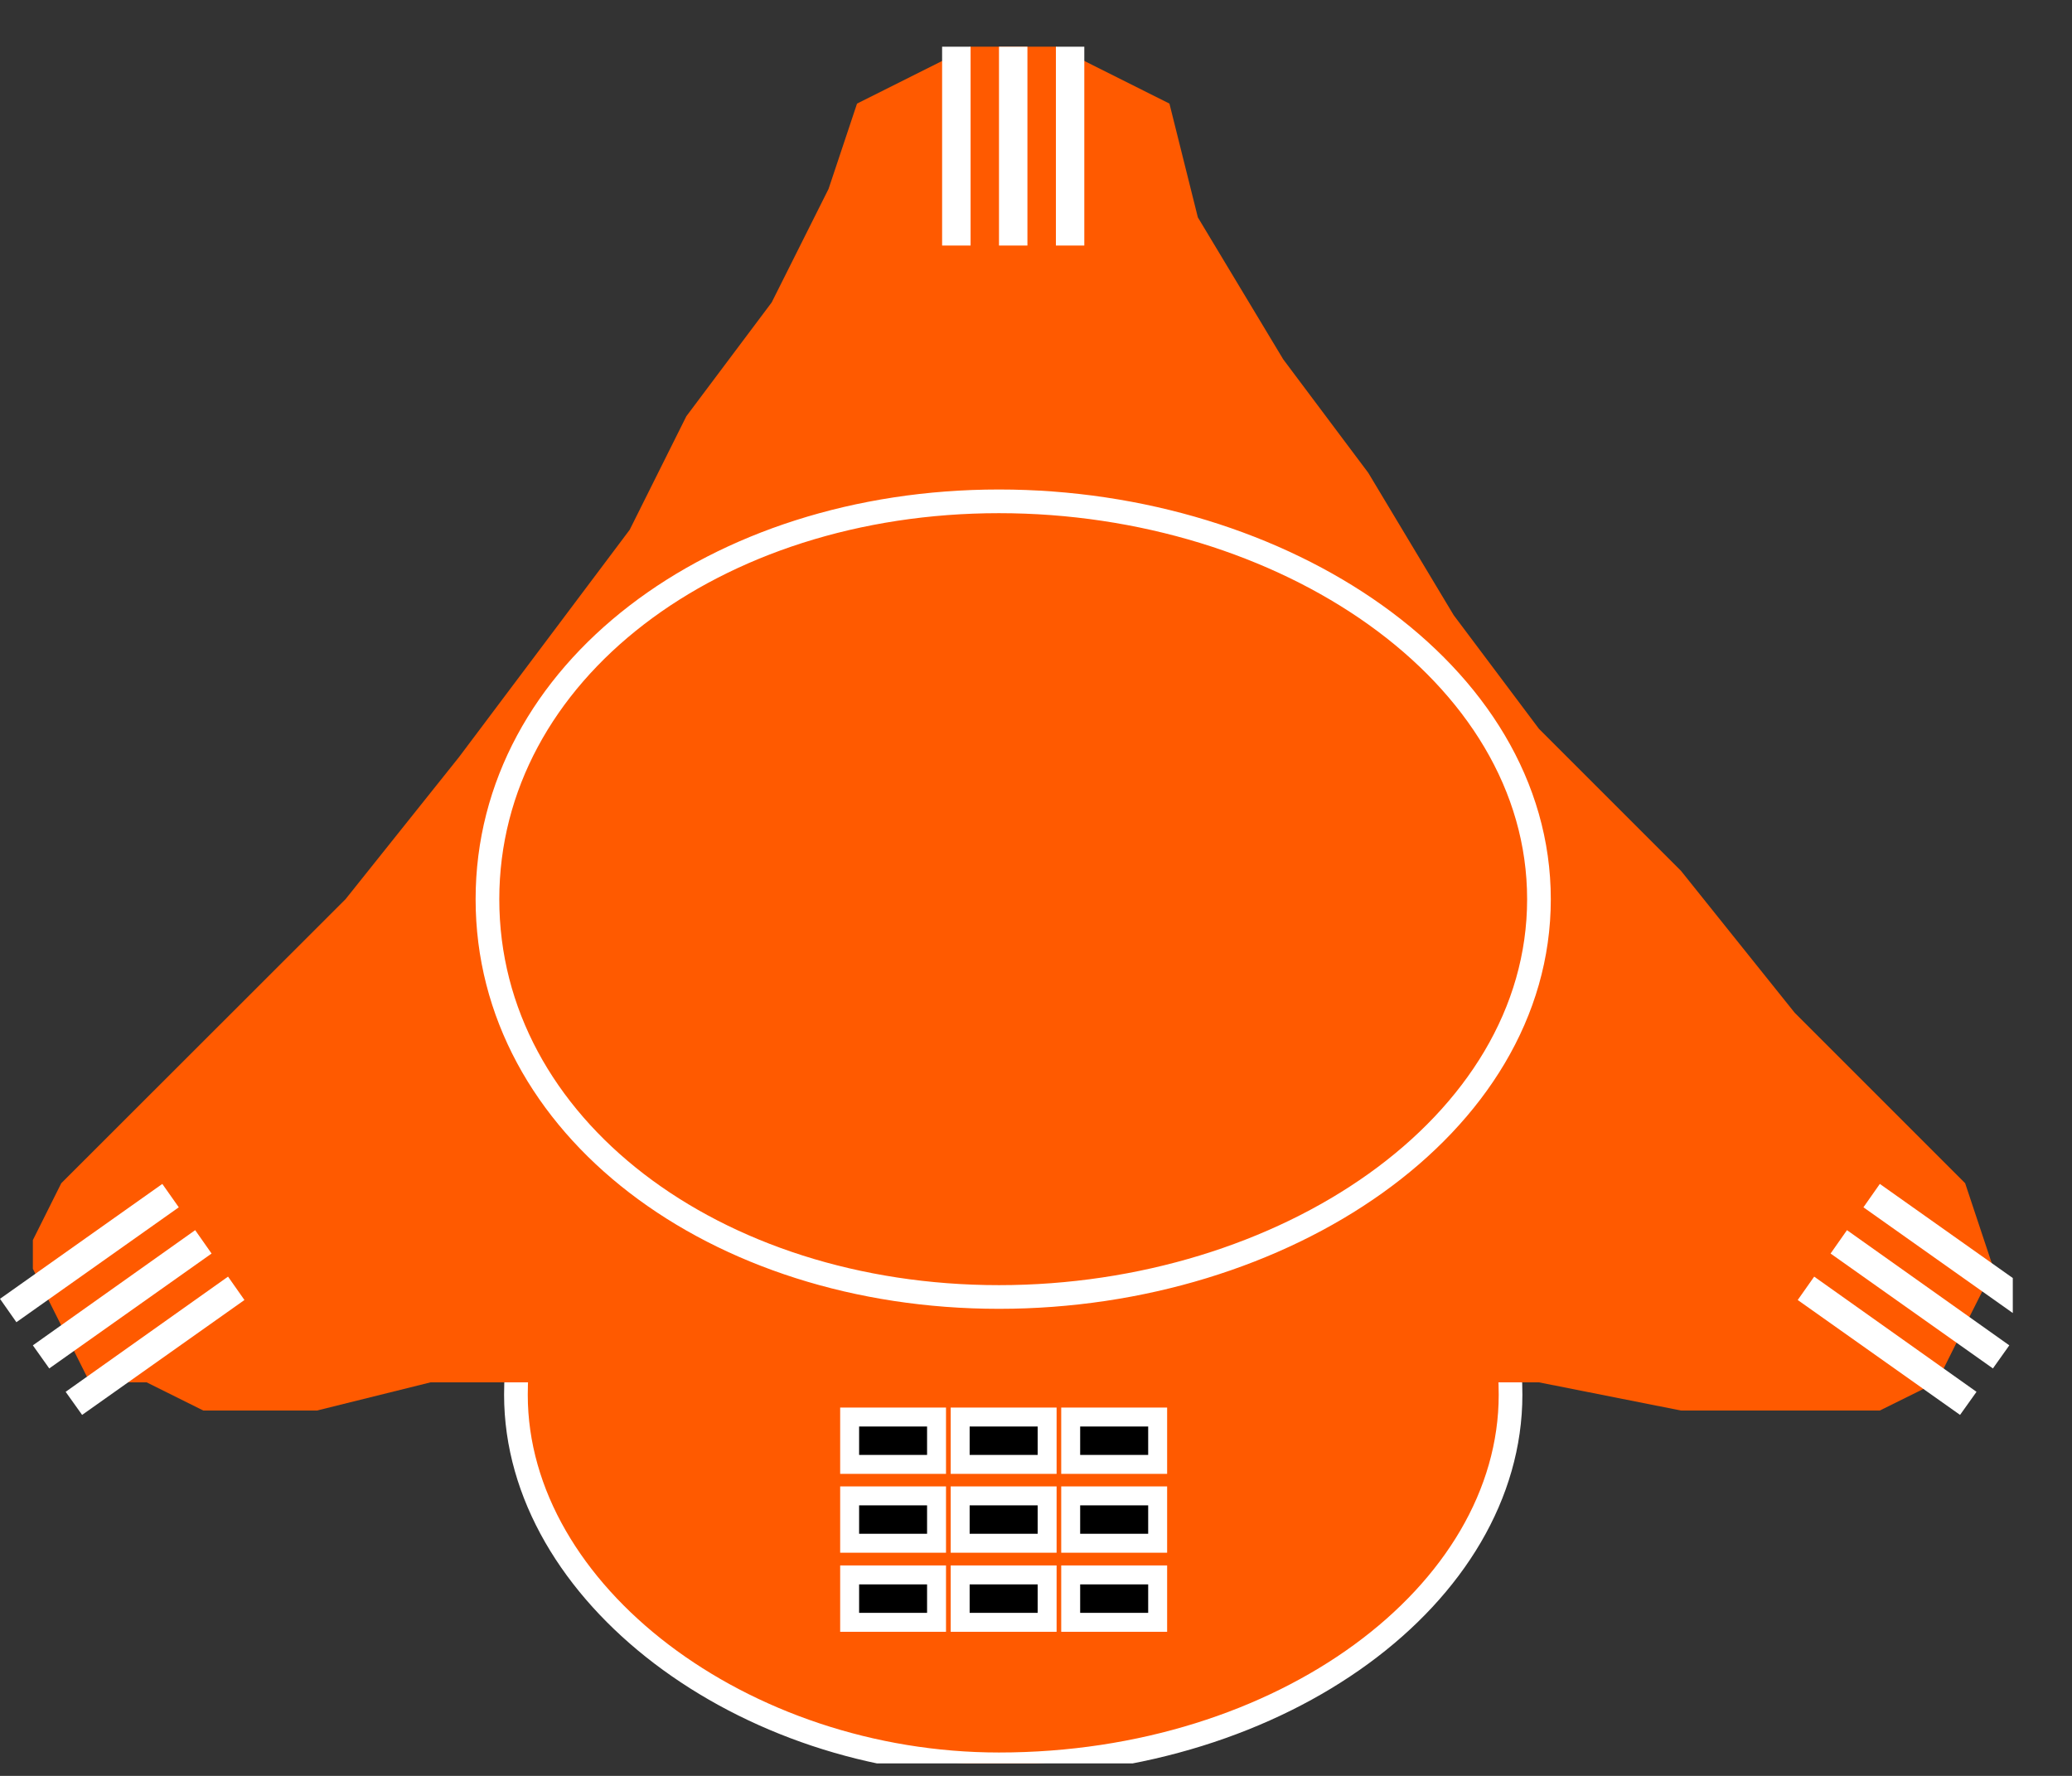 <?xml version="1.0" encoding="UTF-8"?>
<svg xmlns="http://www.w3.org/2000/svg" xmlns:xlink="http://www.w3.org/1999/xlink" width="35pt" height="30pt" viewBox="0 0 35 30" version="1.1">
<rect x="0" y="0" width="35" height="30" fill="#333333" stroke="none"/>
<defs>
<clipPath id="clip1">
  <path d="M 0 0.789 L 34 0.789 L 34 29.789 L 0 29.789 L 0 0.789 Z M 0 0.789 "/>
</clipPath>
<clipPath id="clip2">
  <path d="M 0 0.789 L 34 0.789 L 34 29.789 L 0 29.789 L 0 0.789 Z M 0 0.789 "/>
</clipPath>
</defs>
<g id="surface0">
<g clip-path="url(#clip1)" clip-rule="nonzero">
<path style=" stroke:none;fill-rule:nonzero;fill:#FF5A00;fill-opacity:1;" d="M 25.516 23.562 C 25.516 19.723 21.676 16.844 16.875 16.844 C 12.555 16.844 8.715 19.723 8.715 23.562 C 8.715 26.922 12.555 29.805 16.875 29.805 C 21.676 29.805 25.516 26.922 25.516 23.562 "/>
<path style="fill:none;stroke-width:0.4;stroke-linecap:butt;stroke-linejoin:miter;stroke:#FFFFFF;stroke-opacity:1;stroke-miterlimit:4;" d="M 25.516 6.438 C 25.516 10.277 21.676 13.156 16.875 13.156 C 12.555 13.156 8.715 10.277 8.715 6.438 C 8.715 3.078 12.555 0.195 16.875 0.195 C 21.676 0.195 25.516 3.078 25.516 6.438 Z M 25.516 6.438 " transform="matrix(1,0,0,-1,0,30)"/>
</g>
<path style=" stroke:none;fill-rule:evenodd;fill:#FF5A00;fill-opacity:1;" d="M 22.633 23.352 L 25.996 23.352 L 28.395 23.828 L 31.754 23.828 L 32.715 23.352 L 33.195 22.391 L 33.676 21.434 L 33.195 19.988 L 30.316 17.109 L 28.395 14.711 L 25.996 12.312 L 24.555 10.391 L 23.113 7.988 L 21.676 6.07 L 20.234 3.672 L 19.754 1.75 L 17.836 0.789 L 16.395 0.789 L 14.477 1.75 L 13.996 3.191 L 13.035 5.109 L 11.594 7.031 L 10.637 8.949 L 7.754 12.789 L 5.836 15.191 L 1.035 19.988 L 0.555 20.949 L 0.555 21.434 L 1.516 23.352 L 2.477 23.352 L 3.434 23.828 L 5.355 23.828 L 7.273 23.352 L 22.633 23.352 "/>
<path style=" stroke:none;fill-rule:nonzero;fill:#FF5A00;fill-opacity:1;" d="M 25.996 15.191 C 25.996 11.352 21.676 8.469 16.875 8.469 C 12.074 8.469 8.234 11.352 8.234 15.191 C 8.234 19.031 12.074 21.91 16.875 21.91 C 21.676 21.91 25.996 19.031 25.996 15.191 "/>
<path style="fill:none;stroke-width:0.4;stroke-linecap:butt;stroke-linejoin:miter;stroke:#FFFFFF;stroke-opacity:1;stroke-miterlimit:4;" d="M 25.996 14.809 C 25.996 18.648 21.676 21.531 16.875 21.531 C 12.074 21.531 8.234 18.648 8.234 14.809 C 8.234 10.969 12.074 8.09 16.875 8.09 C 21.676 8.09 25.996 10.969 25.996 14.809 Z M 25.996 14.809 " transform="matrix(1,0,0,-1,0,30)"/>
<path style=" stroke:none;fill-rule:nonzero;fill:#FFFFFF;fill-opacity:1;" d="M 17.836 0.789 L 18.316 0.789 L 18.316 4.148 L 17.836 4.148 L 17.836 0.789 Z M 17.836 0.789 "/>
<path style=" stroke:none;fill-rule:nonzero;fill:#FFFFFF;fill-opacity:1;" d="M 16.875 0.789 L 17.355 0.789 L 17.355 4.148 L 16.875 4.148 L 16.875 0.789 Z M 16.875 0.789 "/>
<path style=" stroke:none;fill-rule:nonzero;fill:#FFFFFF;fill-opacity:1;" d="M 15.914 0.789 L 16.395 0.789 L 16.395 4.148 L 15.914 4.148 L 15.914 0.789 Z M 15.914 0.789 "/>
<path style=" stroke:none;fill-rule:nonzero;fill:#FFFFFF;fill-opacity:1;" d="M 1.109 23.512 L 1.387 23.902 L 4.129 21.961 L 3.852 21.566 L 1.109 23.512 "/>
<path style=" stroke:none;fill-rule:nonzero;fill:#FFFFFF;fill-opacity:1;" d="M 0.555 22.727 L 0.832 23.117 L 3.574 21.176 L 3.297 20.781 L 0.555 22.727 "/>
<path style=" stroke:none;fill-rule:nonzero;fill:#FFFFFF;fill-opacity:1;" d="M 0 21.941 L 0.277 22.336 L 3.02 20.395 L 2.742 20 L 0 21.941 "/>
<path style=" stroke:none;fill-rule:nonzero;fill:#FFFFFF;fill-opacity:1;" d="M 33.387 23.512 L 33.109 23.902 L 30.367 21.961 L 30.645 21.566 L 33.387 23.512 "/>
<g clip-path="url(#clip2)" clip-rule="nonzero">
<path style=" stroke:none;fill-rule:nonzero;fill:#FFFFFF;fill-opacity:1;" d="M 33.941 22.727 L 33.664 23.117 L 30.922 21.176 L 31.199 20.781 L 33.941 22.727 "/>
<path style=" stroke:none;fill-rule:nonzero;fill:#FFFFFF;fill-opacity:1;" d="M 34.496 21.941 L 34.219 22.336 L 31.477 20.395 L 31.754 20 L 34.496 21.941 "/>
</g>
<path style="fill-rule:nonzero;fill:#000000;fill-opacity:1;stroke-width:0.32;stroke-linecap:butt;stroke-linejoin:miter;stroke:#FFFFFF;stroke-opacity:1;stroke-miterlimit:4;" d="M 14.352 6.062 L 15.82 6.062 L 15.82 5.262 L 14.352 5.262 L 14.352 6.062 Z M 14.352 6.062 " transform="matrix(1,0,0,-1,0,30)"/>
<path style="fill-rule:nonzero;fill:#000000;fill-opacity:1;stroke-width:0.32;stroke-linecap:butt;stroke-linejoin:miter;stroke:#FFFFFF;stroke-opacity:1;stroke-miterlimit:4;" d="M 16.219 6.062 L 17.688 6.062 L 17.688 5.262 L 16.219 5.262 L 16.219 6.062 Z M 16.219 6.062 " transform="matrix(1,0,0,-1,0,30)"/>
<path style="fill-rule:nonzero;fill:#000000;fill-opacity:1;stroke-width:0.32;stroke-linecap:butt;stroke-linejoin:miter;stroke:#FFFFFF;stroke-opacity:1;stroke-miterlimit:4;" d="M 18.086 6.062 L 19.555 6.062 L 19.555 5.262 L 18.086 5.262 L 18.086 6.062 Z M 18.086 6.062 " transform="matrix(1,0,0,-1,0,30)"/>
<path style="fill-rule:nonzero;fill:#000000;fill-opacity:1;stroke-width:0.32;stroke-linecap:butt;stroke-linejoin:miter;stroke:#FFFFFF;stroke-opacity:1;stroke-miterlimit:4;" d="M 14.352 4.73 L 15.82 4.73 L 15.82 3.93 L 14.352 3.93 L 14.352 4.73 Z M 14.352 4.73 " transform="matrix(1,0,0,-1,0,30)"/>
<path style="fill-rule:nonzero;fill:#000000;fill-opacity:1;stroke-width:0.32;stroke-linecap:butt;stroke-linejoin:miter;stroke:#FFFFFF;stroke-opacity:1;stroke-miterlimit:4;" d="M 16.219 4.73 L 17.688 4.73 L 17.688 3.93 L 16.219 3.93 L 16.219 4.73 Z M 16.219 4.73 " transform="matrix(1,0,0,-1,0,30)"/>
<path style="fill-rule:nonzero;fill:#000000;fill-opacity:1;stroke-width:0.32;stroke-linecap:butt;stroke-linejoin:miter;stroke:#FFFFFF;stroke-opacity:1;stroke-miterlimit:4;" d="M 18.086 4.73 L 19.555 4.73 L 19.555 3.93 L 18.086 3.93 L 18.086 4.73 Z M 18.086 4.73 " transform="matrix(1,0,0,-1,0,30)"/>
<path style="fill-rule:nonzero;fill:#000000;fill-opacity:1;stroke-width:0.32;stroke-linecap:butt;stroke-linejoin:miter;stroke:#FFFFFF;stroke-opacity:1;stroke-miterlimit:4;" d="M 14.352 3.395 L 15.82 3.395 L 15.82 2.594 L 14.352 2.594 L 14.352 3.395 Z M 14.352 3.395 " transform="matrix(1,0,0,-1,0,30)"/>
<path style="fill-rule:nonzero;fill:#000000;fill-opacity:1;stroke-width:0.32;stroke-linecap:butt;stroke-linejoin:miter;stroke:#FFFFFF;stroke-opacity:1;stroke-miterlimit:4;" d="M 16.219 3.395 L 17.688 3.395 L 17.688 2.594 L 16.219 2.594 L 16.219 3.395 Z M 16.219 3.395 " transform="matrix(1,0,0,-1,0,30)"/>
<path style="fill-rule:nonzero;fill:#000000;fill-opacity:1;stroke-width:0.32;stroke-linecap:butt;stroke-linejoin:miter;stroke:#FFFFFF;stroke-opacity:1;stroke-miterlimit:4;" d="M 18.086 3.395 L 19.555 3.395 L 19.555 2.594 L 18.086 2.594 L 18.086 3.395 Z M 18.086 3.395 " transform="matrix(1,0,0,-1,0,30)"/>
</g>
</svg>
